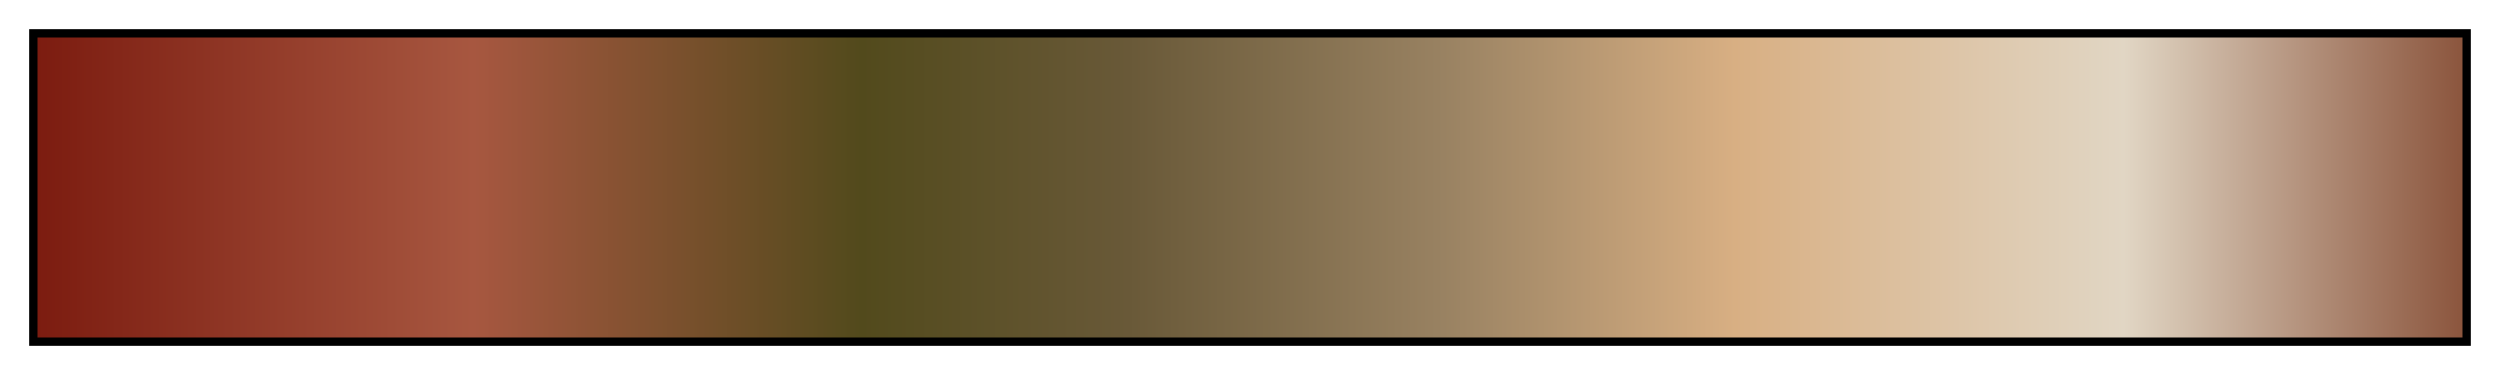 <svg height="45" viewBox="0 0 300 45" width="300" xmlns="http://www.w3.org/2000/svg" xmlns:xlink="http://www.w3.org/1999/xlink"><linearGradient id="a" gradientUnits="objectBoundingBox" spreadMethod="pad" x1="0%" x2="100%" y1="0%" y2="0%"><stop offset="0" stop-color="#7c1c10"/><stop offset=".18" stop-color="#a75740"/><stop offset=".34" stop-color="#524a1c"/><stop offset=".45" stop-color="#695938"/><stop offset=".58" stop-color="#998262"/><stop offset=".7" stop-color="#d8af83"/><stop offset=".86" stop-color="#e1d6c4"/><stop offset="1" stop-color="#8b553d"/></linearGradient><path d="m4 4h292v37h-292z" fill="url(#a)" stroke="#000"/></svg>